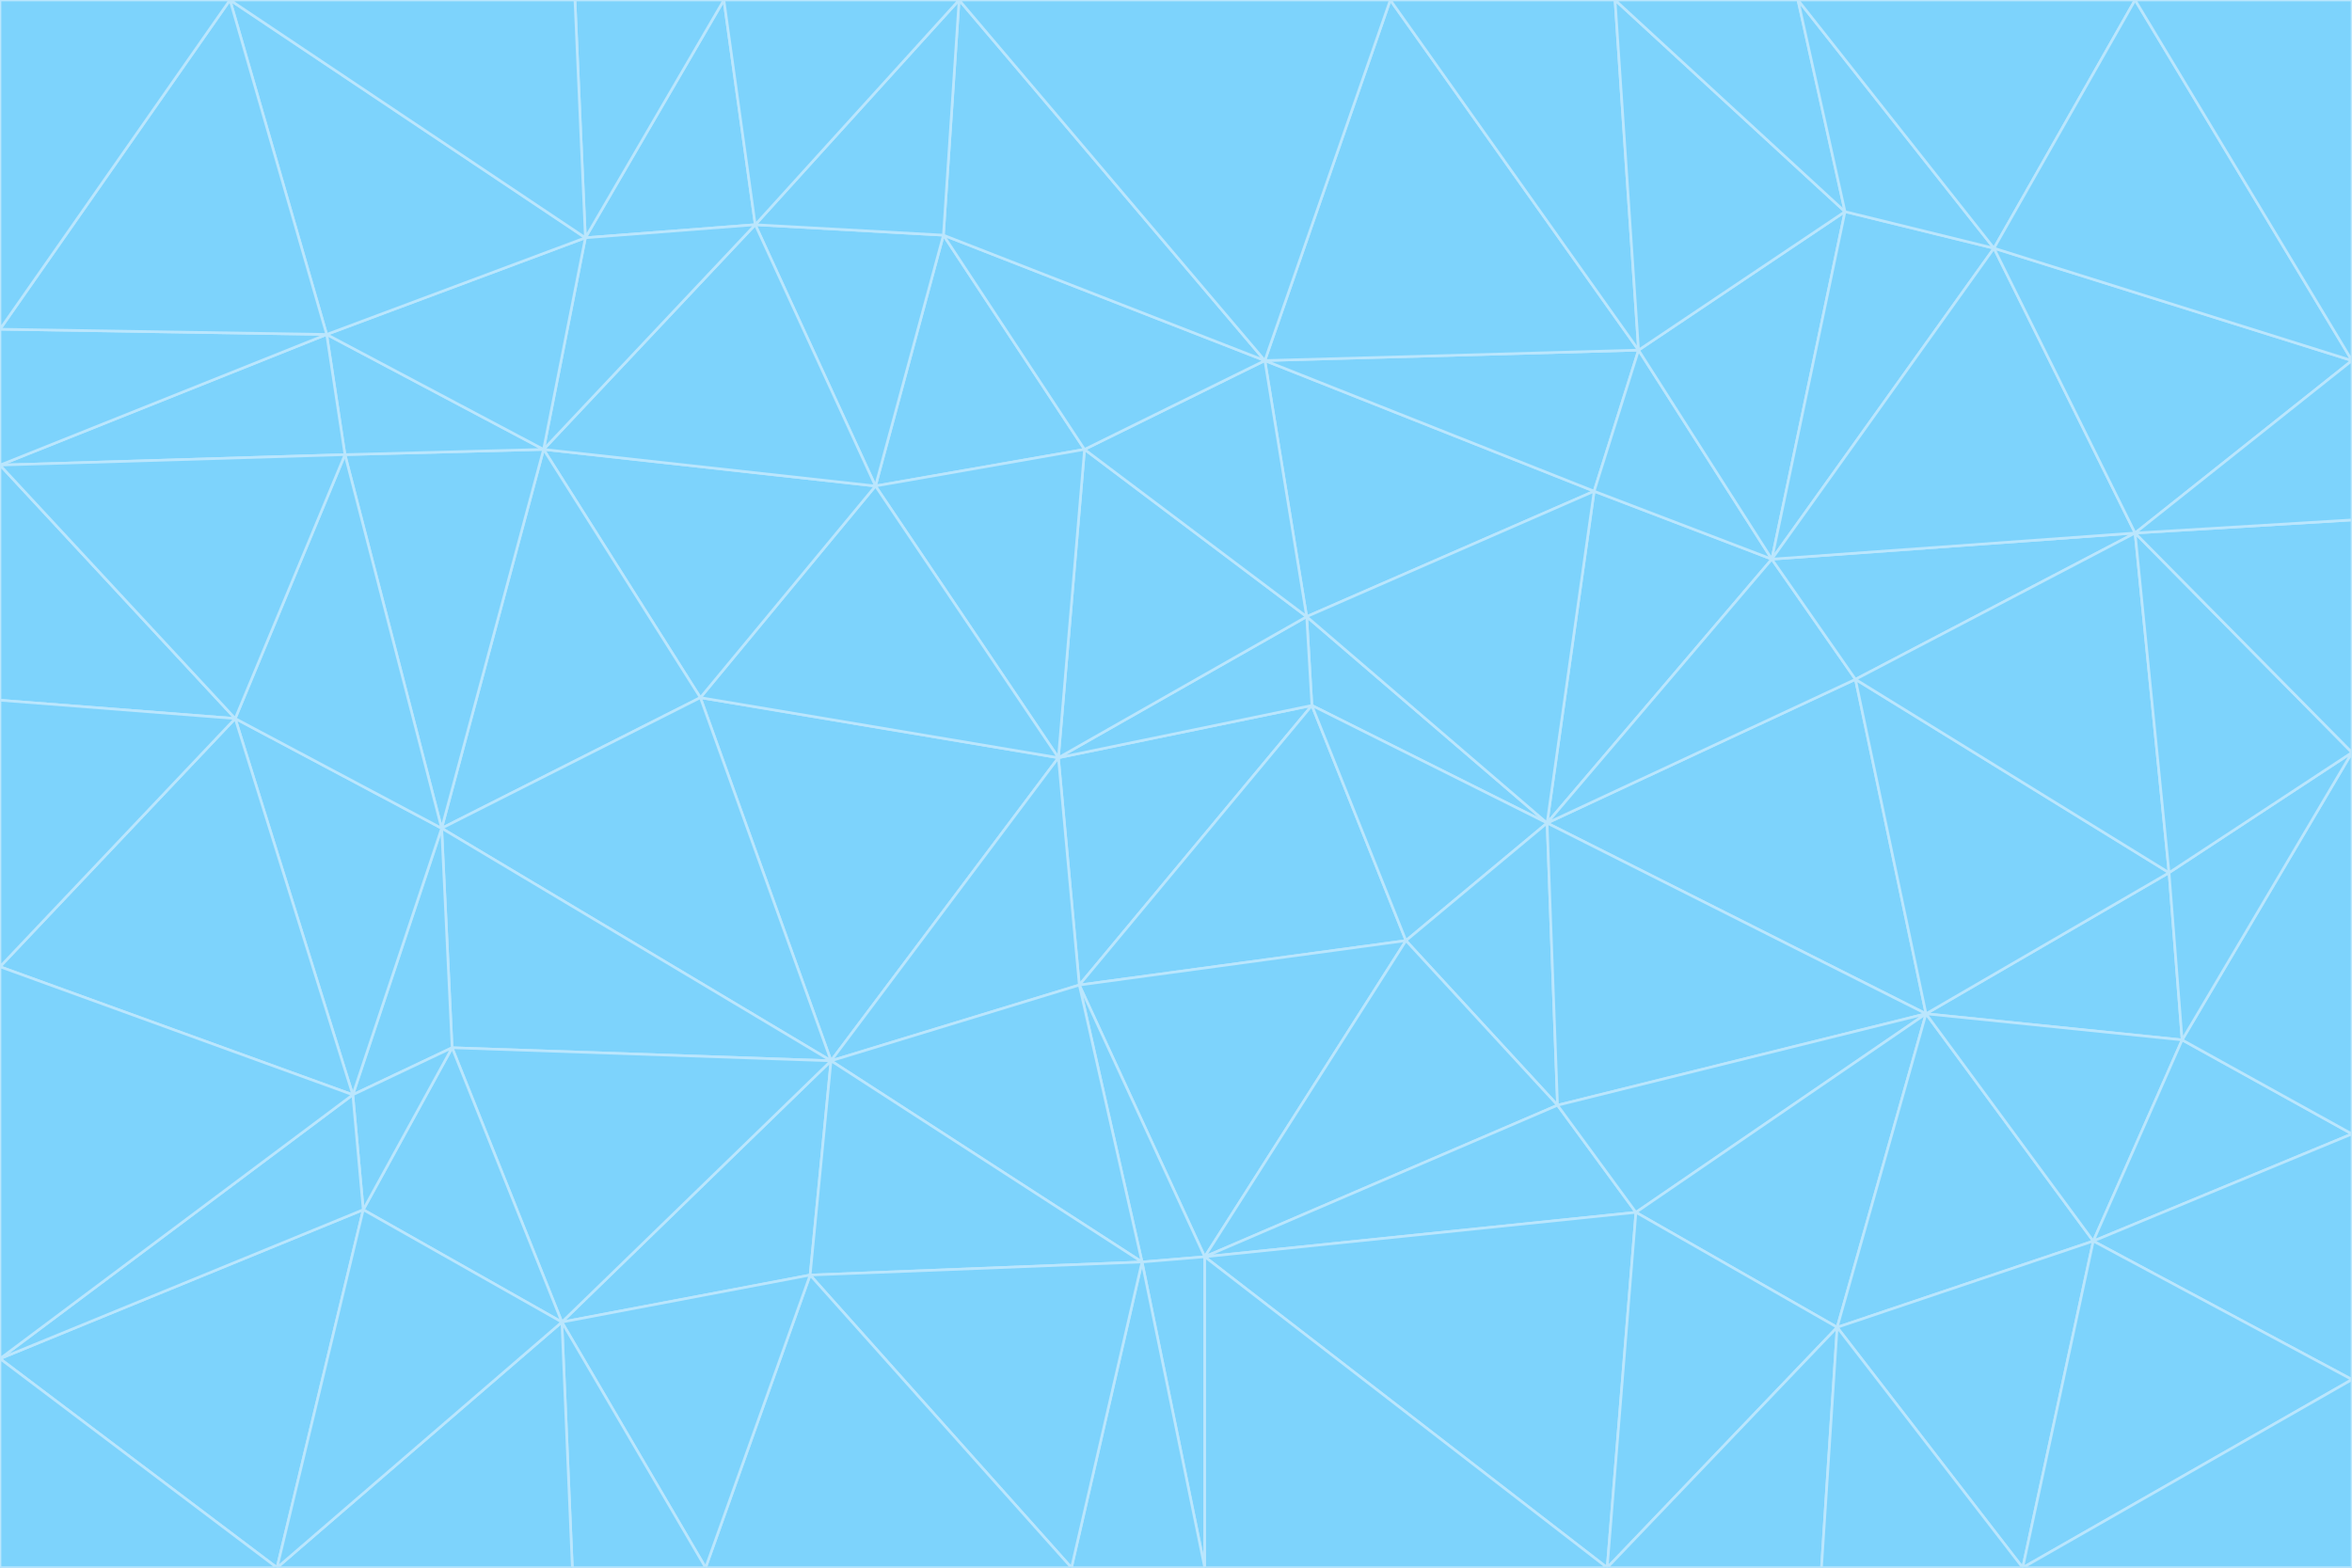 <svg id="visual" viewBox="0 0 900 600" width="900" height="600" xmlns="http://www.w3.org/2000/svg" xmlns:xlink="http://www.w3.org/1999/xlink" version="1.1"><g stroke-width="1" stroke-linejoin="bevel"><path d="M405 290L413 377L502 270Z" fill="#7dd3fc" stroke="#bae6fd"></path><path d="M413 377L538 360L502 270Z" fill="#7dd3fc" stroke="#bae6fd"></path><path d="M592 315L500 236L502 270Z" fill="#7dd3fc" stroke="#bae6fd"></path><path d="M502 270L500 236L405 290Z" fill="#7dd3fc" stroke="#bae6fd"></path><path d="M538 360L592 315L502 270Z" fill="#7dd3fc" stroke="#bae6fd"></path><path d="M413 377L461 481L538 360Z" fill="#7dd3fc" stroke="#bae6fd"></path><path d="M538 360L596 423L592 315Z" fill="#7dd3fc" stroke="#bae6fd"></path><path d="M413 377L437 483L461 481Z" fill="#7dd3fc" stroke="#bae6fd"></path><path d="M461 481L596 423L538 360Z" fill="#7dd3fc" stroke="#bae6fd"></path><path d="M500 236L415 172L405 290Z" fill="#7dd3fc" stroke="#bae6fd"></path><path d="M268 267L318 406L405 290Z" fill="#7dd3fc" stroke="#bae6fd"></path><path d="M405 290L318 406L413 377Z" fill="#7dd3fc" stroke="#bae6fd"></path><path d="M413 377L318 406L437 483Z" fill="#7dd3fc" stroke="#bae6fd"></path><path d="M610 188L484 138L500 236Z" fill="#7dd3fc" stroke="#bae6fd"></path><path d="M500 236L484 138L415 172Z" fill="#7dd3fc" stroke="#bae6fd"></path><path d="M361 90L335 186L415 172Z" fill="#7dd3fc" stroke="#bae6fd"></path><path d="M415 172L335 186L405 290Z" fill="#7dd3fc" stroke="#bae6fd"></path><path d="M678 214L610 188L592 315Z" fill="#7dd3fc" stroke="#bae6fd"></path><path d="M592 315L610 188L500 236Z" fill="#7dd3fc" stroke="#bae6fd"></path><path d="M335 186L268 267L405 290Z" fill="#7dd3fc" stroke="#bae6fd"></path><path d="M461 481L626 464L596 423Z" fill="#7dd3fc" stroke="#bae6fd"></path><path d="M737 388L710 260L592 315Z" fill="#7dd3fc" stroke="#bae6fd"></path><path d="M215 506L310 488L318 406Z" fill="#7dd3fc" stroke="#bae6fd"></path><path d="M318 406L310 488L437 483Z" fill="#7dd3fc" stroke="#bae6fd"></path><path d="M710 260L678 214L592 315Z" fill="#7dd3fc" stroke="#bae6fd"></path><path d="M610 188L627 134L484 138Z" fill="#7dd3fc" stroke="#bae6fd"></path><path d="M678 214L627 134L610 188Z" fill="#7dd3fc" stroke="#bae6fd"></path><path d="M737 388L592 315L596 423Z" fill="#7dd3fc" stroke="#bae6fd"></path><path d="M678 214L706 81L627 134Z" fill="#7dd3fc" stroke="#bae6fd"></path><path d="M484 138L361 90L415 172Z" fill="#7dd3fc" stroke="#bae6fd"></path><path d="M335 186L208 172L268 267Z" fill="#7dd3fc" stroke="#bae6fd"></path><path d="M367 0L361 90L484 138Z" fill="#7dd3fc" stroke="#bae6fd"></path><path d="M437 483L461 600L461 481Z" fill="#7dd3fc" stroke="#bae6fd"></path><path d="M461 481L615 600L626 464Z" fill="#7dd3fc" stroke="#bae6fd"></path><path d="M410 600L461 600L437 483Z" fill="#7dd3fc" stroke="#bae6fd"></path><path d="M310 488L410 600L437 483Z" fill="#7dd3fc" stroke="#bae6fd"></path><path d="M626 464L737 388L596 423Z" fill="#7dd3fc" stroke="#bae6fd"></path><path d="M703 508L737 388L626 464Z" fill="#7dd3fc" stroke="#bae6fd"></path><path d="M208 172L169 317L268 267Z" fill="#7dd3fc" stroke="#bae6fd"></path><path d="M268 267L169 317L318 406Z" fill="#7dd3fc" stroke="#bae6fd"></path><path d="M361 90L289 86L335 186Z" fill="#7dd3fc" stroke="#bae6fd"></path><path d="M615 600L703 508L626 464Z" fill="#7dd3fc" stroke="#bae6fd"></path><path d="M169 317L173 401L318 406Z" fill="#7dd3fc" stroke="#bae6fd"></path><path d="M310 488L270 600L410 600Z" fill="#7dd3fc" stroke="#bae6fd"></path><path d="M289 86L208 172L335 186Z" fill="#7dd3fc" stroke="#bae6fd"></path><path d="M173 401L215 506L318 406Z" fill="#7dd3fc" stroke="#bae6fd"></path><path d="M461 600L615 600L461 481Z" fill="#7dd3fc" stroke="#bae6fd"></path><path d="M215 506L270 600L310 488Z" fill="#7dd3fc" stroke="#bae6fd"></path><path d="M627 134L532 0L484 138Z" fill="#7dd3fc" stroke="#bae6fd"></path><path d="M361 90L367 0L289 86Z" fill="#7dd3fc" stroke="#bae6fd"></path><path d="M277 0L224 91L289 86Z" fill="#7dd3fc" stroke="#bae6fd"></path><path d="M289 86L224 91L208 172Z" fill="#7dd3fc" stroke="#bae6fd"></path><path d="M208 172L132 174L169 317Z" fill="#7dd3fc" stroke="#bae6fd"></path><path d="M173 401L139 463L215 506Z" fill="#7dd3fc" stroke="#bae6fd"></path><path d="M215 506L219 600L270 600Z" fill="#7dd3fc" stroke="#bae6fd"></path><path d="M169 317L135 419L173 401Z" fill="#7dd3fc" stroke="#bae6fd"></path><path d="M90 275L135 419L169 317Z" fill="#7dd3fc" stroke="#bae6fd"></path><path d="M532 0L367 0L484 138Z" fill="#7dd3fc" stroke="#bae6fd"></path><path d="M763 95L706 81L678 214Z" fill="#7dd3fc" stroke="#bae6fd"></path><path d="M627 134L618 0L532 0Z" fill="#7dd3fc" stroke="#bae6fd"></path><path d="M817 204L678 214L710 260Z" fill="#7dd3fc" stroke="#bae6fd"></path><path d="M135 419L139 463L173 401Z" fill="#7dd3fc" stroke="#bae6fd"></path><path d="M615 600L697 600L703 508Z" fill="#7dd3fc" stroke="#bae6fd"></path><path d="M835 398L830 334L737 388Z" fill="#7dd3fc" stroke="#bae6fd"></path><path d="M706 81L618 0L627 134Z" fill="#7dd3fc" stroke="#bae6fd"></path><path d="M106 600L219 600L215 506Z" fill="#7dd3fc" stroke="#bae6fd"></path><path d="M125 128L132 174L208 172Z" fill="#7dd3fc" stroke="#bae6fd"></path><path d="M801 475L737 388L703 508Z" fill="#7dd3fc" stroke="#bae6fd"></path><path d="M737 388L830 334L710 260Z" fill="#7dd3fc" stroke="#bae6fd"></path><path d="M774 600L801 475L703 508Z" fill="#7dd3fc" stroke="#bae6fd"></path><path d="M830 334L817 204L710 260Z" fill="#7dd3fc" stroke="#bae6fd"></path><path d="M132 174L90 275L169 317Z" fill="#7dd3fc" stroke="#bae6fd"></path><path d="M0 520L106 600L139 463Z" fill="#7dd3fc" stroke="#bae6fd"></path><path d="M367 0L277 0L289 86Z" fill="#7dd3fc" stroke="#bae6fd"></path><path d="M224 91L125 128L208 172Z" fill="#7dd3fc" stroke="#bae6fd"></path><path d="M801 475L835 398L737 388Z" fill="#7dd3fc" stroke="#bae6fd"></path><path d="M817 204L763 95L678 214Z" fill="#7dd3fc" stroke="#bae6fd"></path><path d="M706 81L688 0L618 0Z" fill="#7dd3fc" stroke="#bae6fd"></path><path d="M88 0L125 128L224 91Z" fill="#7dd3fc" stroke="#bae6fd"></path><path d="M0 178L0 268L90 275Z" fill="#7dd3fc" stroke="#bae6fd"></path><path d="M763 95L688 0L706 81Z" fill="#7dd3fc" stroke="#bae6fd"></path><path d="M277 0L220 0L224 91Z" fill="#7dd3fc" stroke="#bae6fd"></path><path d="M697 600L774 600L703 508Z" fill="#7dd3fc" stroke="#bae6fd"></path><path d="M801 475L900 434L835 398Z" fill="#7dd3fc" stroke="#bae6fd"></path><path d="M900 434L900 288L835 398Z" fill="#7dd3fc" stroke="#bae6fd"></path><path d="M835 398L900 288L830 334Z" fill="#7dd3fc" stroke="#bae6fd"></path><path d="M830 334L900 288L817 204Z" fill="#7dd3fc" stroke="#bae6fd"></path><path d="M817 204L900 138L763 95Z" fill="#7dd3fc" stroke="#bae6fd"></path><path d="M0 520L139 463L135 419Z" fill="#7dd3fc" stroke="#bae6fd"></path><path d="M139 463L106 600L215 506Z" fill="#7dd3fc" stroke="#bae6fd"></path><path d="M900 528L900 434L801 475Z" fill="#7dd3fc" stroke="#bae6fd"></path><path d="M900 288L900 199L817 204Z" fill="#7dd3fc" stroke="#bae6fd"></path><path d="M763 95L817 0L688 0Z" fill="#7dd3fc" stroke="#bae6fd"></path><path d="M90 275L0 370L135 419Z" fill="#7dd3fc" stroke="#bae6fd"></path><path d="M0 268L0 370L90 275Z" fill="#7dd3fc" stroke="#bae6fd"></path><path d="M0 178L132 174L125 128Z" fill="#7dd3fc" stroke="#bae6fd"></path><path d="M0 178L90 275L132 174Z" fill="#7dd3fc" stroke="#bae6fd"></path><path d="M900 199L900 138L817 204Z" fill="#7dd3fc" stroke="#bae6fd"></path><path d="M774 600L900 528L801 475Z" fill="#7dd3fc" stroke="#bae6fd"></path><path d="M900 138L817 0L763 95Z" fill="#7dd3fc" stroke="#bae6fd"></path><path d="M0 126L0 178L125 128Z" fill="#7dd3fc" stroke="#bae6fd"></path><path d="M220 0L88 0L224 91Z" fill="#7dd3fc" stroke="#bae6fd"></path><path d="M0 370L0 520L135 419Z" fill="#7dd3fc" stroke="#bae6fd"></path><path d="M88 0L0 126L125 128Z" fill="#7dd3fc" stroke="#bae6fd"></path><path d="M774 600L900 600L900 528Z" fill="#7dd3fc" stroke="#bae6fd"></path><path d="M0 520L0 600L106 600Z" fill="#7dd3fc" stroke="#bae6fd"></path><path d="M900 138L900 0L817 0Z" fill="#7dd3fc" stroke="#bae6fd"></path><path d="M88 0L0 0L0 126Z" fill="#7dd3fc" stroke="#bae6fd"></path></g></svg>